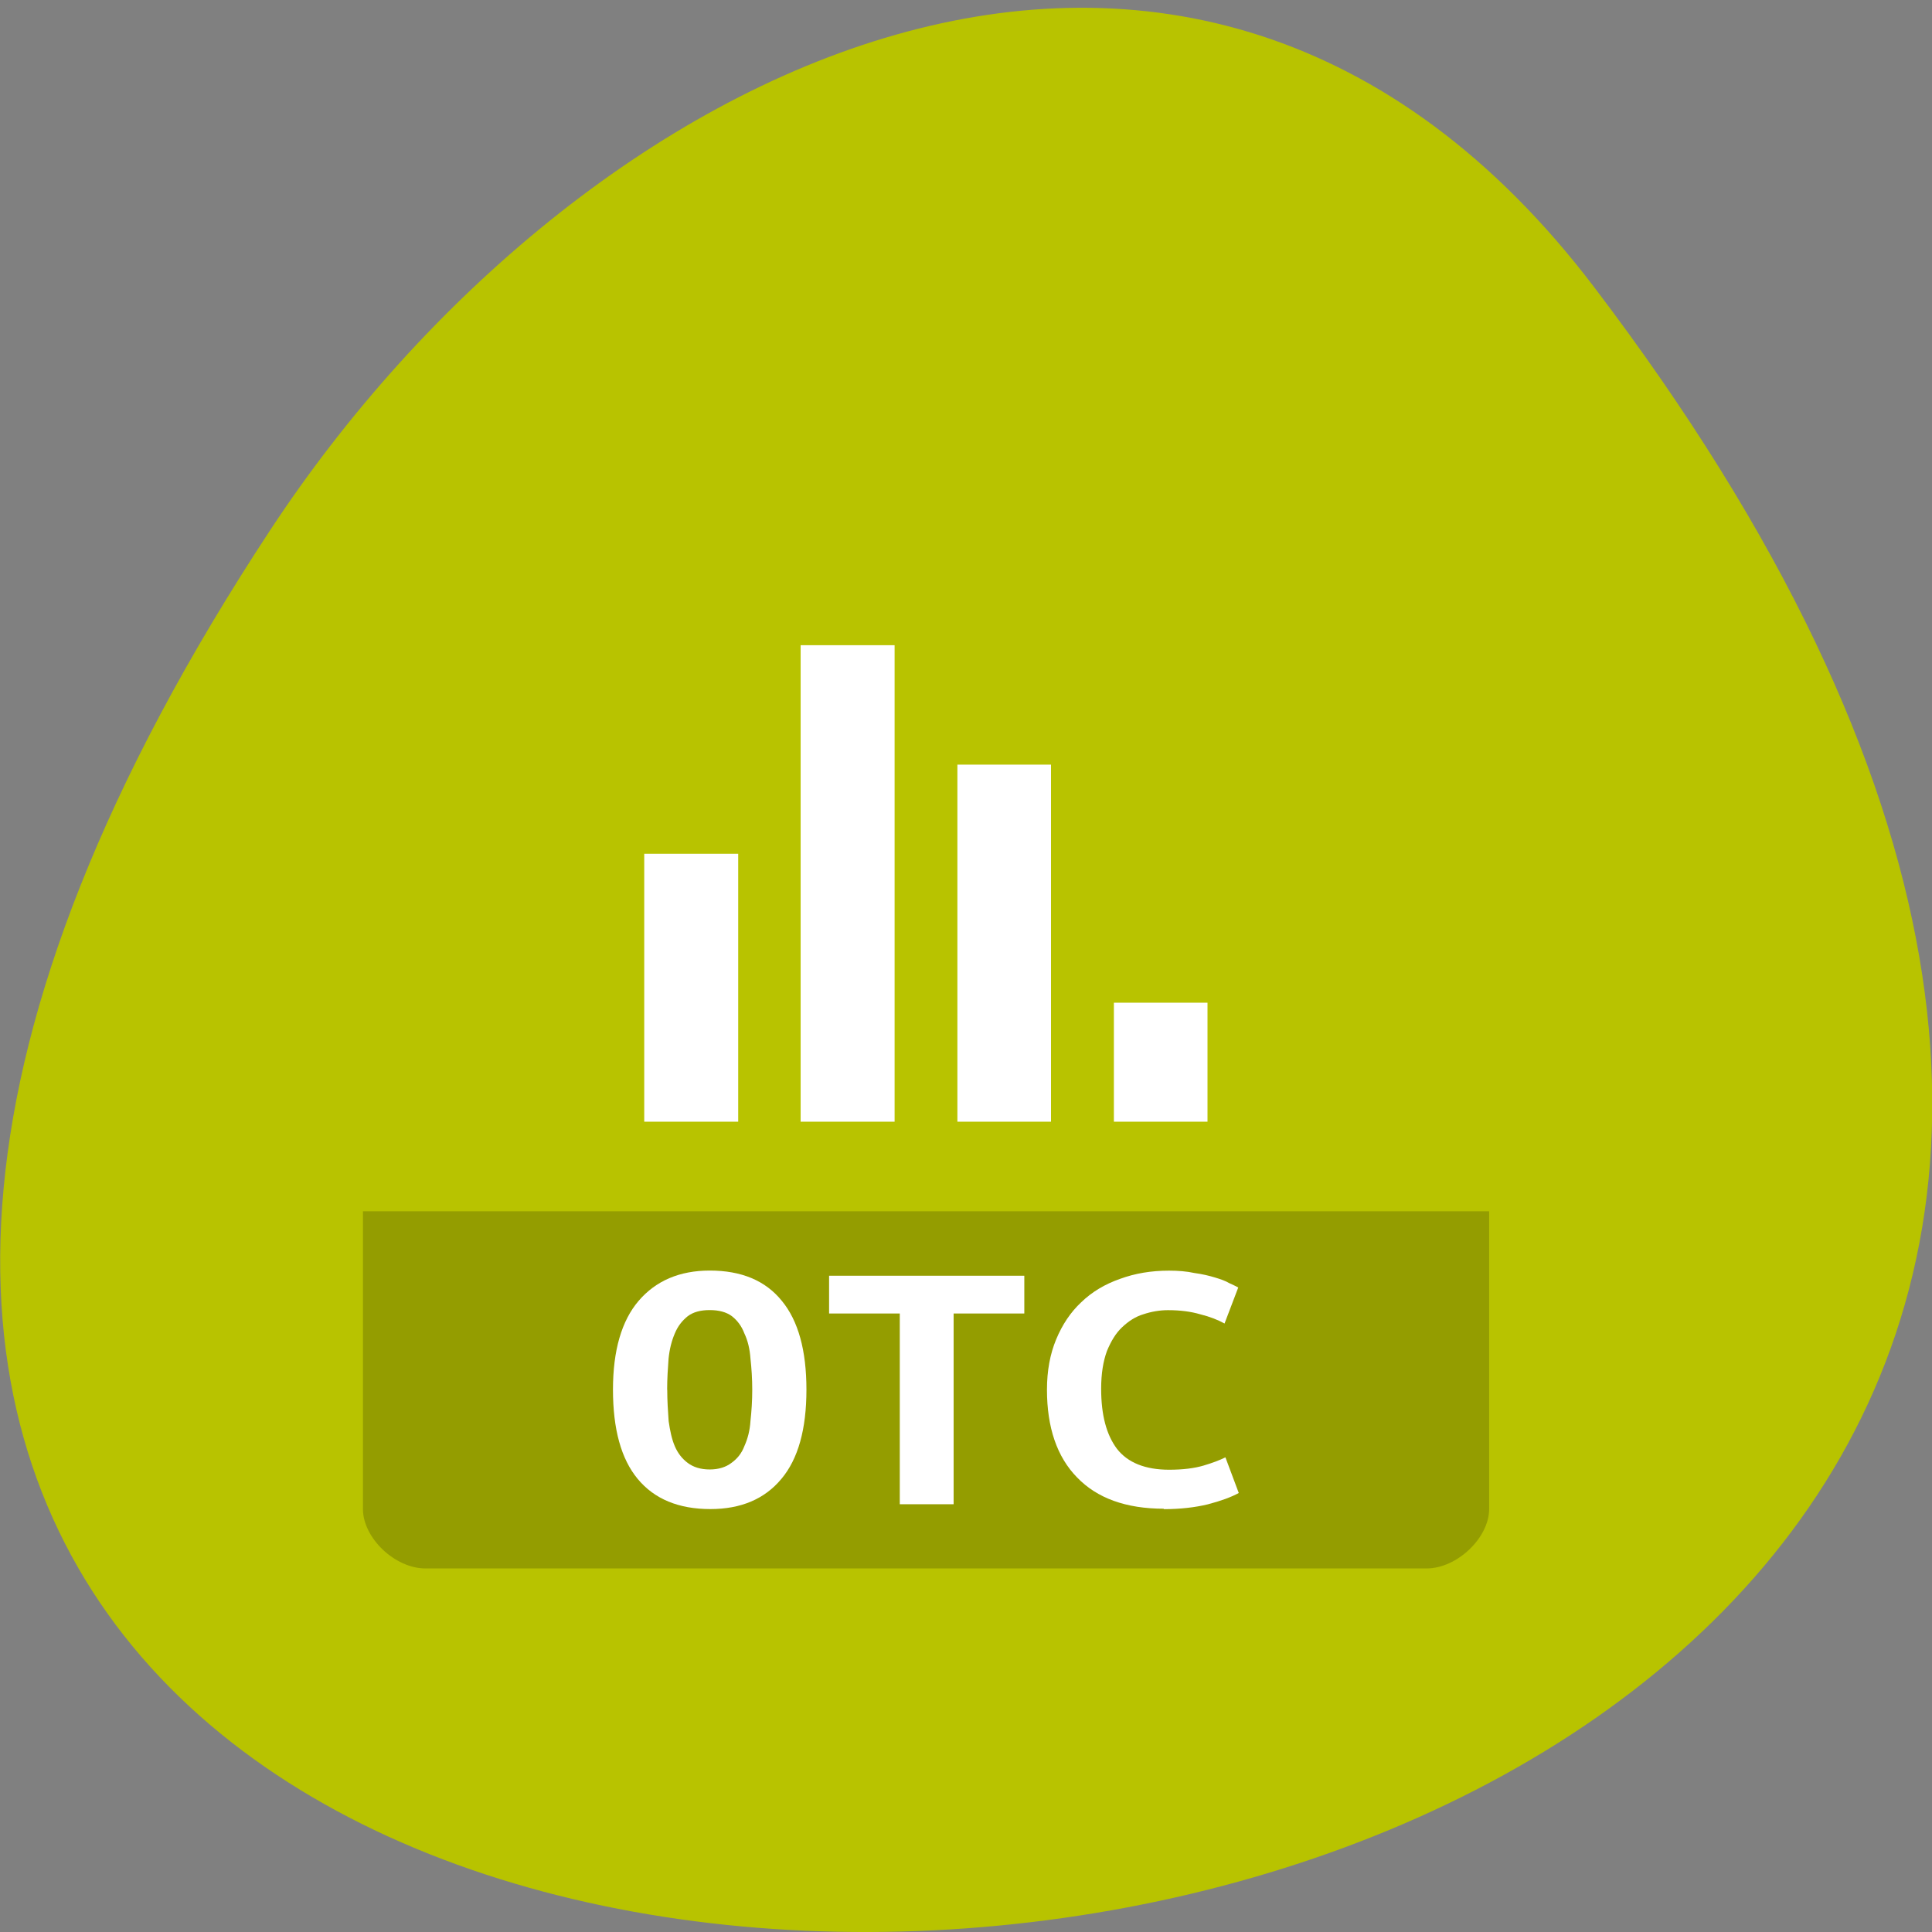 <svg xmlns="http://www.w3.org/2000/svg" viewBox="0 0 22 22"><rect x="0" y="0" width="22" height="22" fill="#808080" stroke="none"/><path d="m 18.15 3.266 c 17.344 22.801 -30.387 26.04 -15.07 2.766 c 3.492 -5.305 10.477 -8.805 15.07 -2.766" fill="#b8c300"/><path d="m 4.133 13.793 v 3.391 c 0 0.328 0.363 0.676 0.711 0.676 h 11.402 c 0.344 0 0.711 -0.348 0.711 -0.676 v -3.391" fill-opacity="0.196"/><g fill="#fff"><path d="m 10.902 12.773 v -4.066 h 1.066 v 4.066"/><path d="m 9.117 12.773 v -5.426 h 1.07 v 5.426"/><path d="m 7.336 12.773 v -3.051 h 1.07 v 3.051"/><path d="m 12.684 12.773 v -1.355 h 1.066 v 1.355"/><path d="m 7.598 15.824 c 0 0.129 0.008 0.246 0.016 0.359 c 0.016 0.109 0.035 0.203 0.07 0.285 c 0.035 0.082 0.086 0.145 0.148 0.191 c 0.063 0.047 0.145 0.074 0.25 0.074 c 0.102 0 0.184 -0.027 0.246 -0.074 c 0.066 -0.047 0.117 -0.109 0.148 -0.191 c 0.039 -0.086 0.063 -0.18 0.07 -0.289 c 0.012 -0.109 0.02 -0.227 0.02 -0.355 c 0 -0.125 -0.008 -0.242 -0.02 -0.352 c -0.008 -0.113 -0.031 -0.207 -0.07 -0.289 c -0.031 -0.082 -0.078 -0.145 -0.141 -0.195 c -0.063 -0.047 -0.148 -0.07 -0.254 -0.07 c -0.105 0 -0.188 0.023 -0.25 0.07 c -0.063 0.051 -0.113 0.113 -0.148 0.199 c -0.035 0.082 -0.059 0.176 -0.07 0.285 c -0.008 0.109 -0.016 0.227 -0.016 0.352 m -0.617 0 c 0 -0.445 0.098 -0.785 0.293 -1.012 c 0.195 -0.227 0.465 -0.344 0.809 -0.344 c 0.359 0 0.633 0.113 0.82 0.344 c 0.188 0.227 0.281 0.566 0.281 1.012 c 0 0.449 -0.094 0.789 -0.285 1.016 c -0.191 0.23 -0.461 0.344 -0.809 0.344 c -0.359 0 -0.637 -0.113 -0.828 -0.344 c -0.188 -0.227 -0.281 -0.566 -0.281 -1.016"/><path d="m 11.664 14.527 v 0.43 h -0.805 v 2.172 h -0.613 v -2.172 h -0.805 v -0.43 h 2.227"/><path d="m 13.254 17.18 c -0.434 0 -0.762 -0.121 -0.988 -0.355 c -0.23 -0.234 -0.344 -0.57 -0.344 -1 c 0 -0.215 0.035 -0.406 0.105 -0.574 c 0.07 -0.168 0.164 -0.309 0.285 -0.422 c 0.125 -0.121 0.273 -0.207 0.441 -0.266 c 0.172 -0.063 0.355 -0.094 0.559 -0.094 c 0.105 0 0.203 0.008 0.289 0.027 c 0.09 0.012 0.168 0.031 0.234 0.051 c 0.066 0.02 0.121 0.039 0.16 0.063 c 0.047 0.02 0.082 0.039 0.105 0.051 l -0.156 0.41 c -0.078 -0.043 -0.168 -0.078 -0.277 -0.105 c -0.105 -0.031 -0.227 -0.047 -0.367 -0.047 c -0.094 0 -0.188 0.016 -0.281 0.047 c -0.09 0.027 -0.168 0.078 -0.242 0.148 c -0.07 0.066 -0.125 0.156 -0.172 0.27 c -0.043 0.117 -0.066 0.258 -0.066 0.43 c 0 0.297 0.059 0.523 0.18 0.684 c 0.121 0.156 0.32 0.238 0.594 0.238 c 0.156 0 0.285 -0.016 0.391 -0.047 c 0.105 -0.031 0.188 -0.063 0.25 -0.094 l 0.152 0.406 c -0.086 0.047 -0.203 0.09 -0.352 0.129 c -0.145 0.035 -0.313 0.055 -0.504 0.055"/></g></svg>